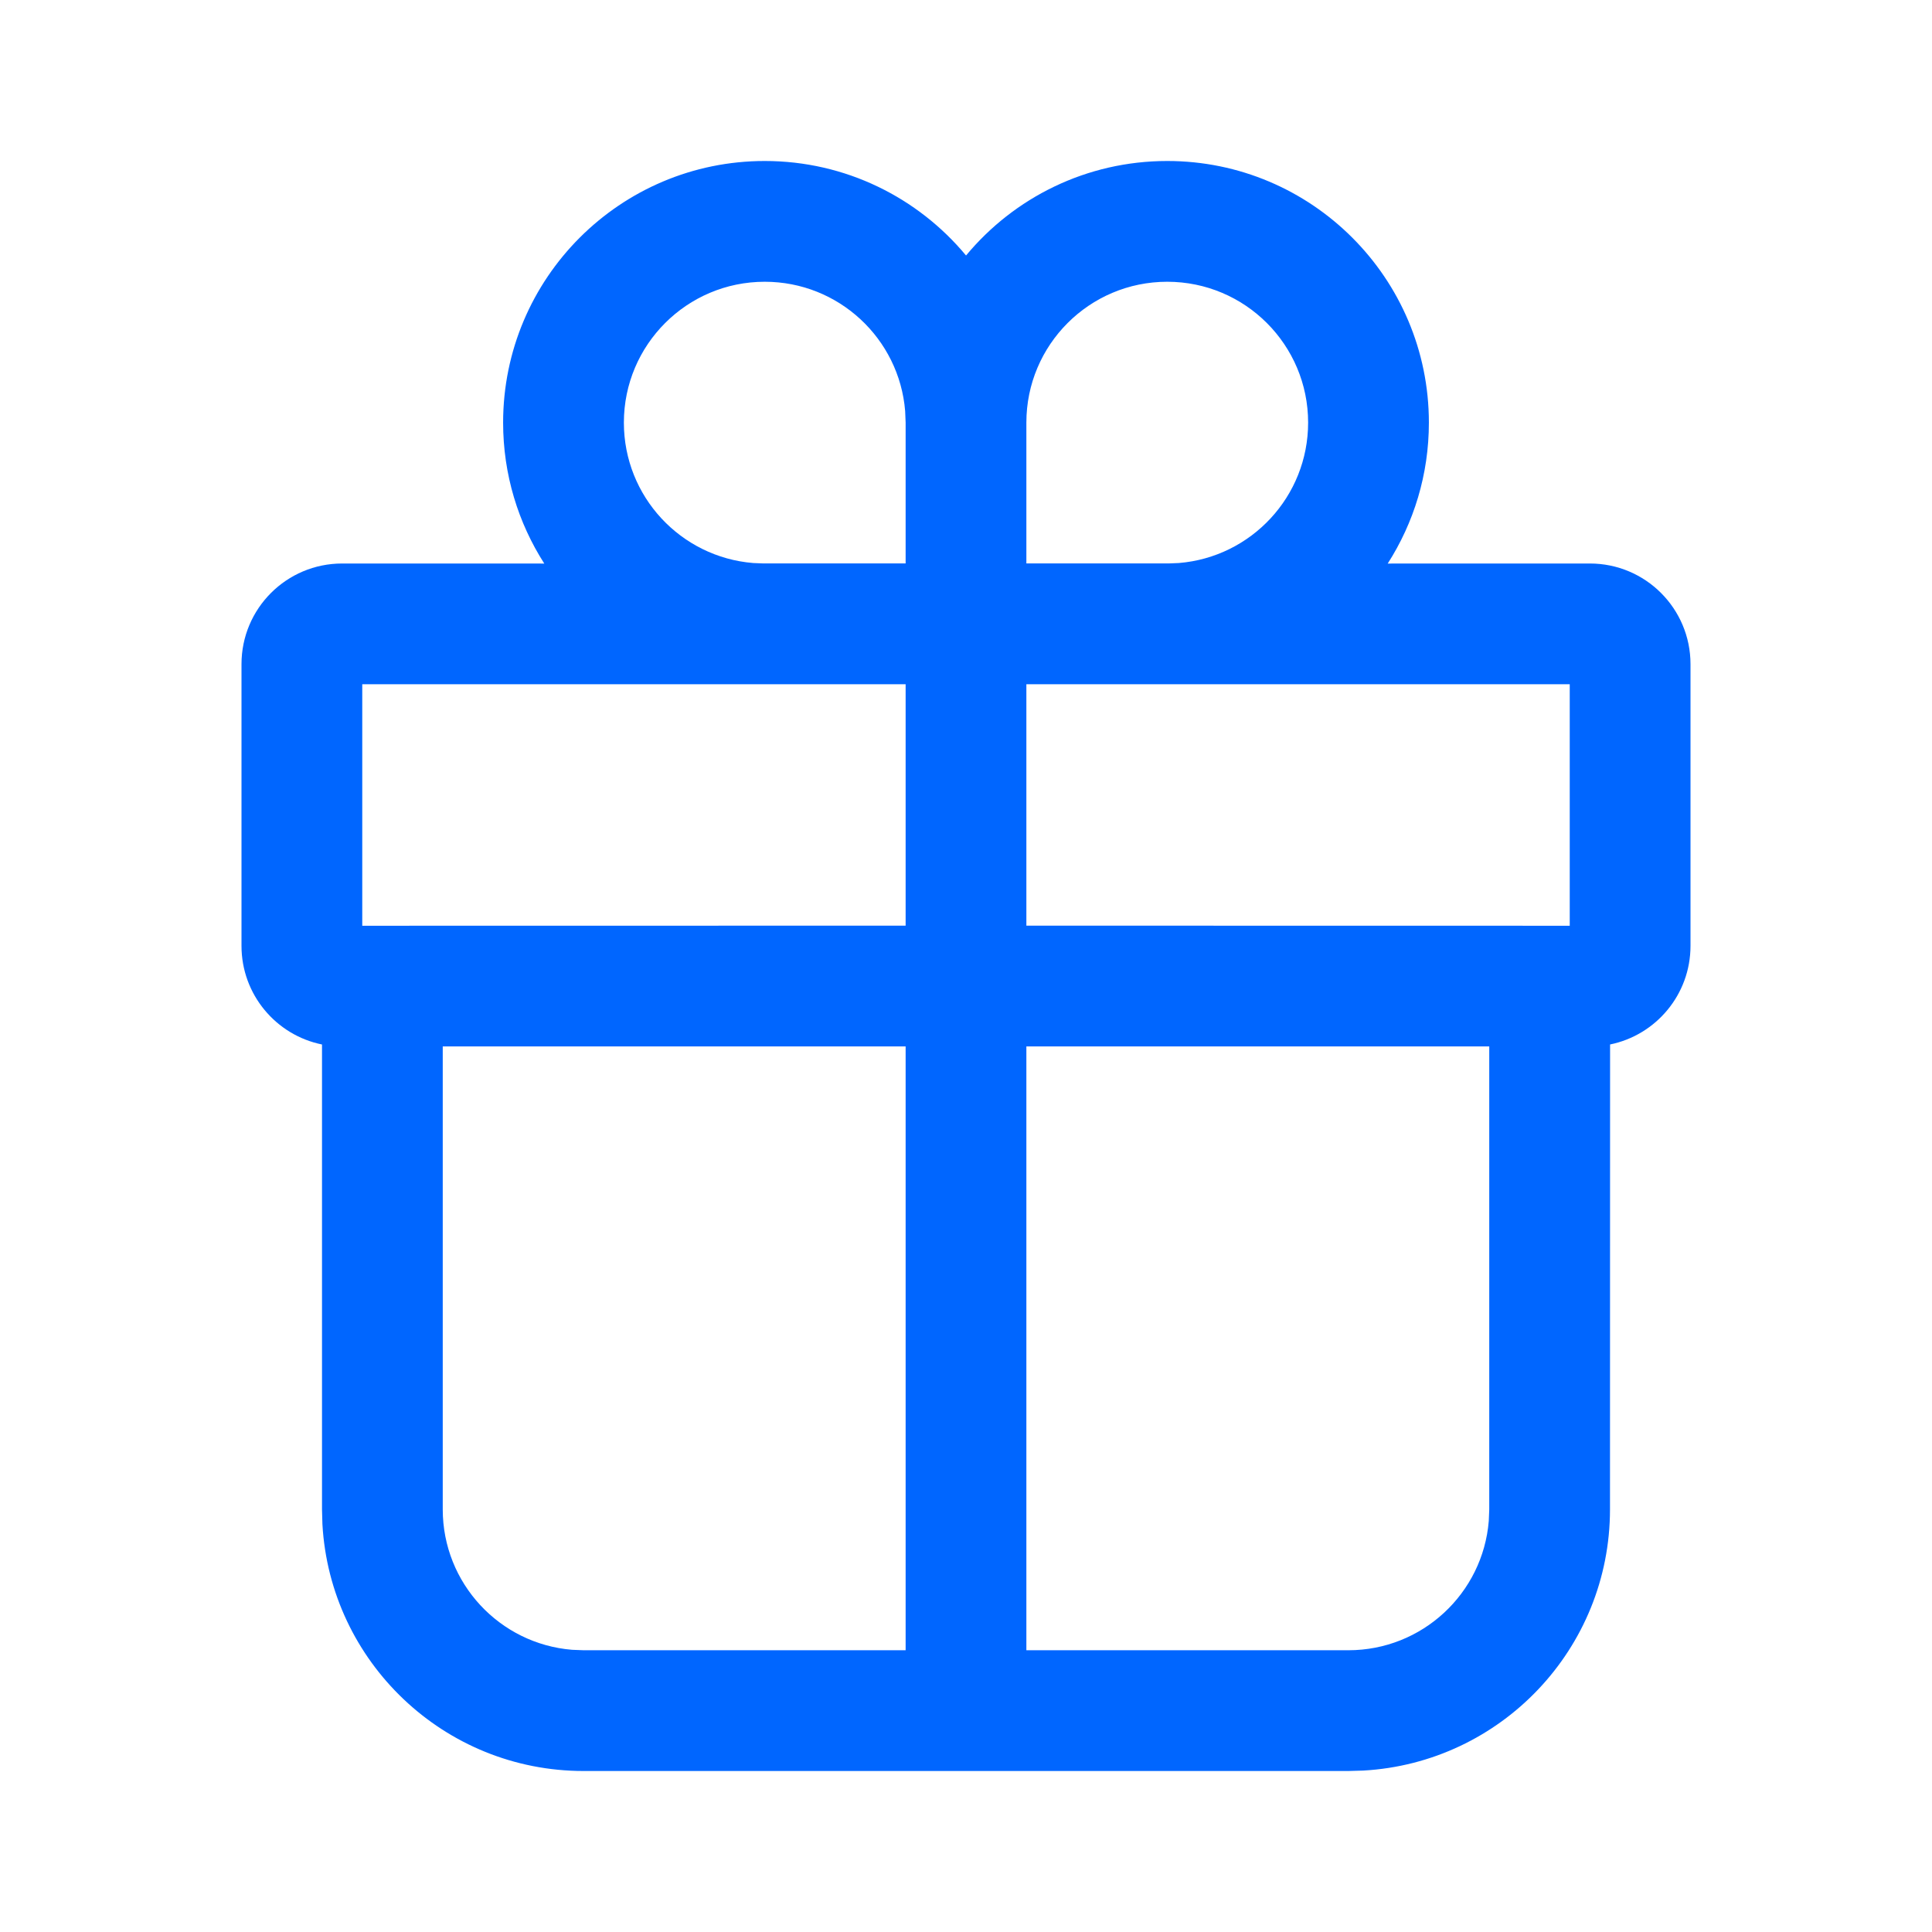 <svg width="85" height="85" viewBox="0 0 85 85" fill="none" xmlns="http://www.w3.org/2000/svg">
<path d="M51.354 7.083C57.711 7.083 62.865 12.237 62.865 18.594C62.865 20.877 62.2 23.004 61.054 24.794L69.948 24.792C72.393 24.792 74.375 26.774 74.375 29.219V41.614C74.375 43.755 72.856 45.541 70.837 45.952L70.833 66.406C70.833 72.544 66.029 77.56 59.976 77.898L59.323 77.917H25.677C19.539 77.917 14.524 73.112 14.185 67.059L14.167 66.406L14.167 45.953C12.146 45.543 10.625 43.756 10.625 41.614V29.219C10.625 26.774 12.607 24.792 15.052 24.792L23.946 24.794C22.8 23.004 22.135 20.877 22.135 18.594C22.135 12.237 27.289 7.083 33.646 7.083C37.207 7.083 40.391 8.701 42.502 11.241C44.609 8.701 47.793 7.083 51.354 7.083ZM39.844 46.038H19.479V66.406C19.479 69.658 21.983 72.325 25.169 72.584L25.677 72.604H39.844V46.038ZM65.521 46.038H45.156V72.604H59.323C62.575 72.604 65.242 70.1 65.5 66.915L65.521 66.406V46.038ZM39.844 30.104H15.938V40.729L39.844 40.725V30.104ZM69.062 40.729V30.104H45.156V40.725L69.062 40.729ZM51.354 12.396C47.931 12.396 45.156 15.171 45.156 18.594V24.788H51.439L51.862 24.771C55.048 24.512 57.552 21.846 57.552 18.594C57.552 15.171 54.777 12.396 51.354 12.396ZM33.646 12.396C30.223 12.396 27.448 15.171 27.448 18.594C27.448 21.846 29.952 24.512 33.138 24.771L33.561 24.788H39.844V18.594L39.823 18.085C39.565 14.9 36.898 12.396 33.646 12.396Z" fill="#0066FF"/>
</svg>
